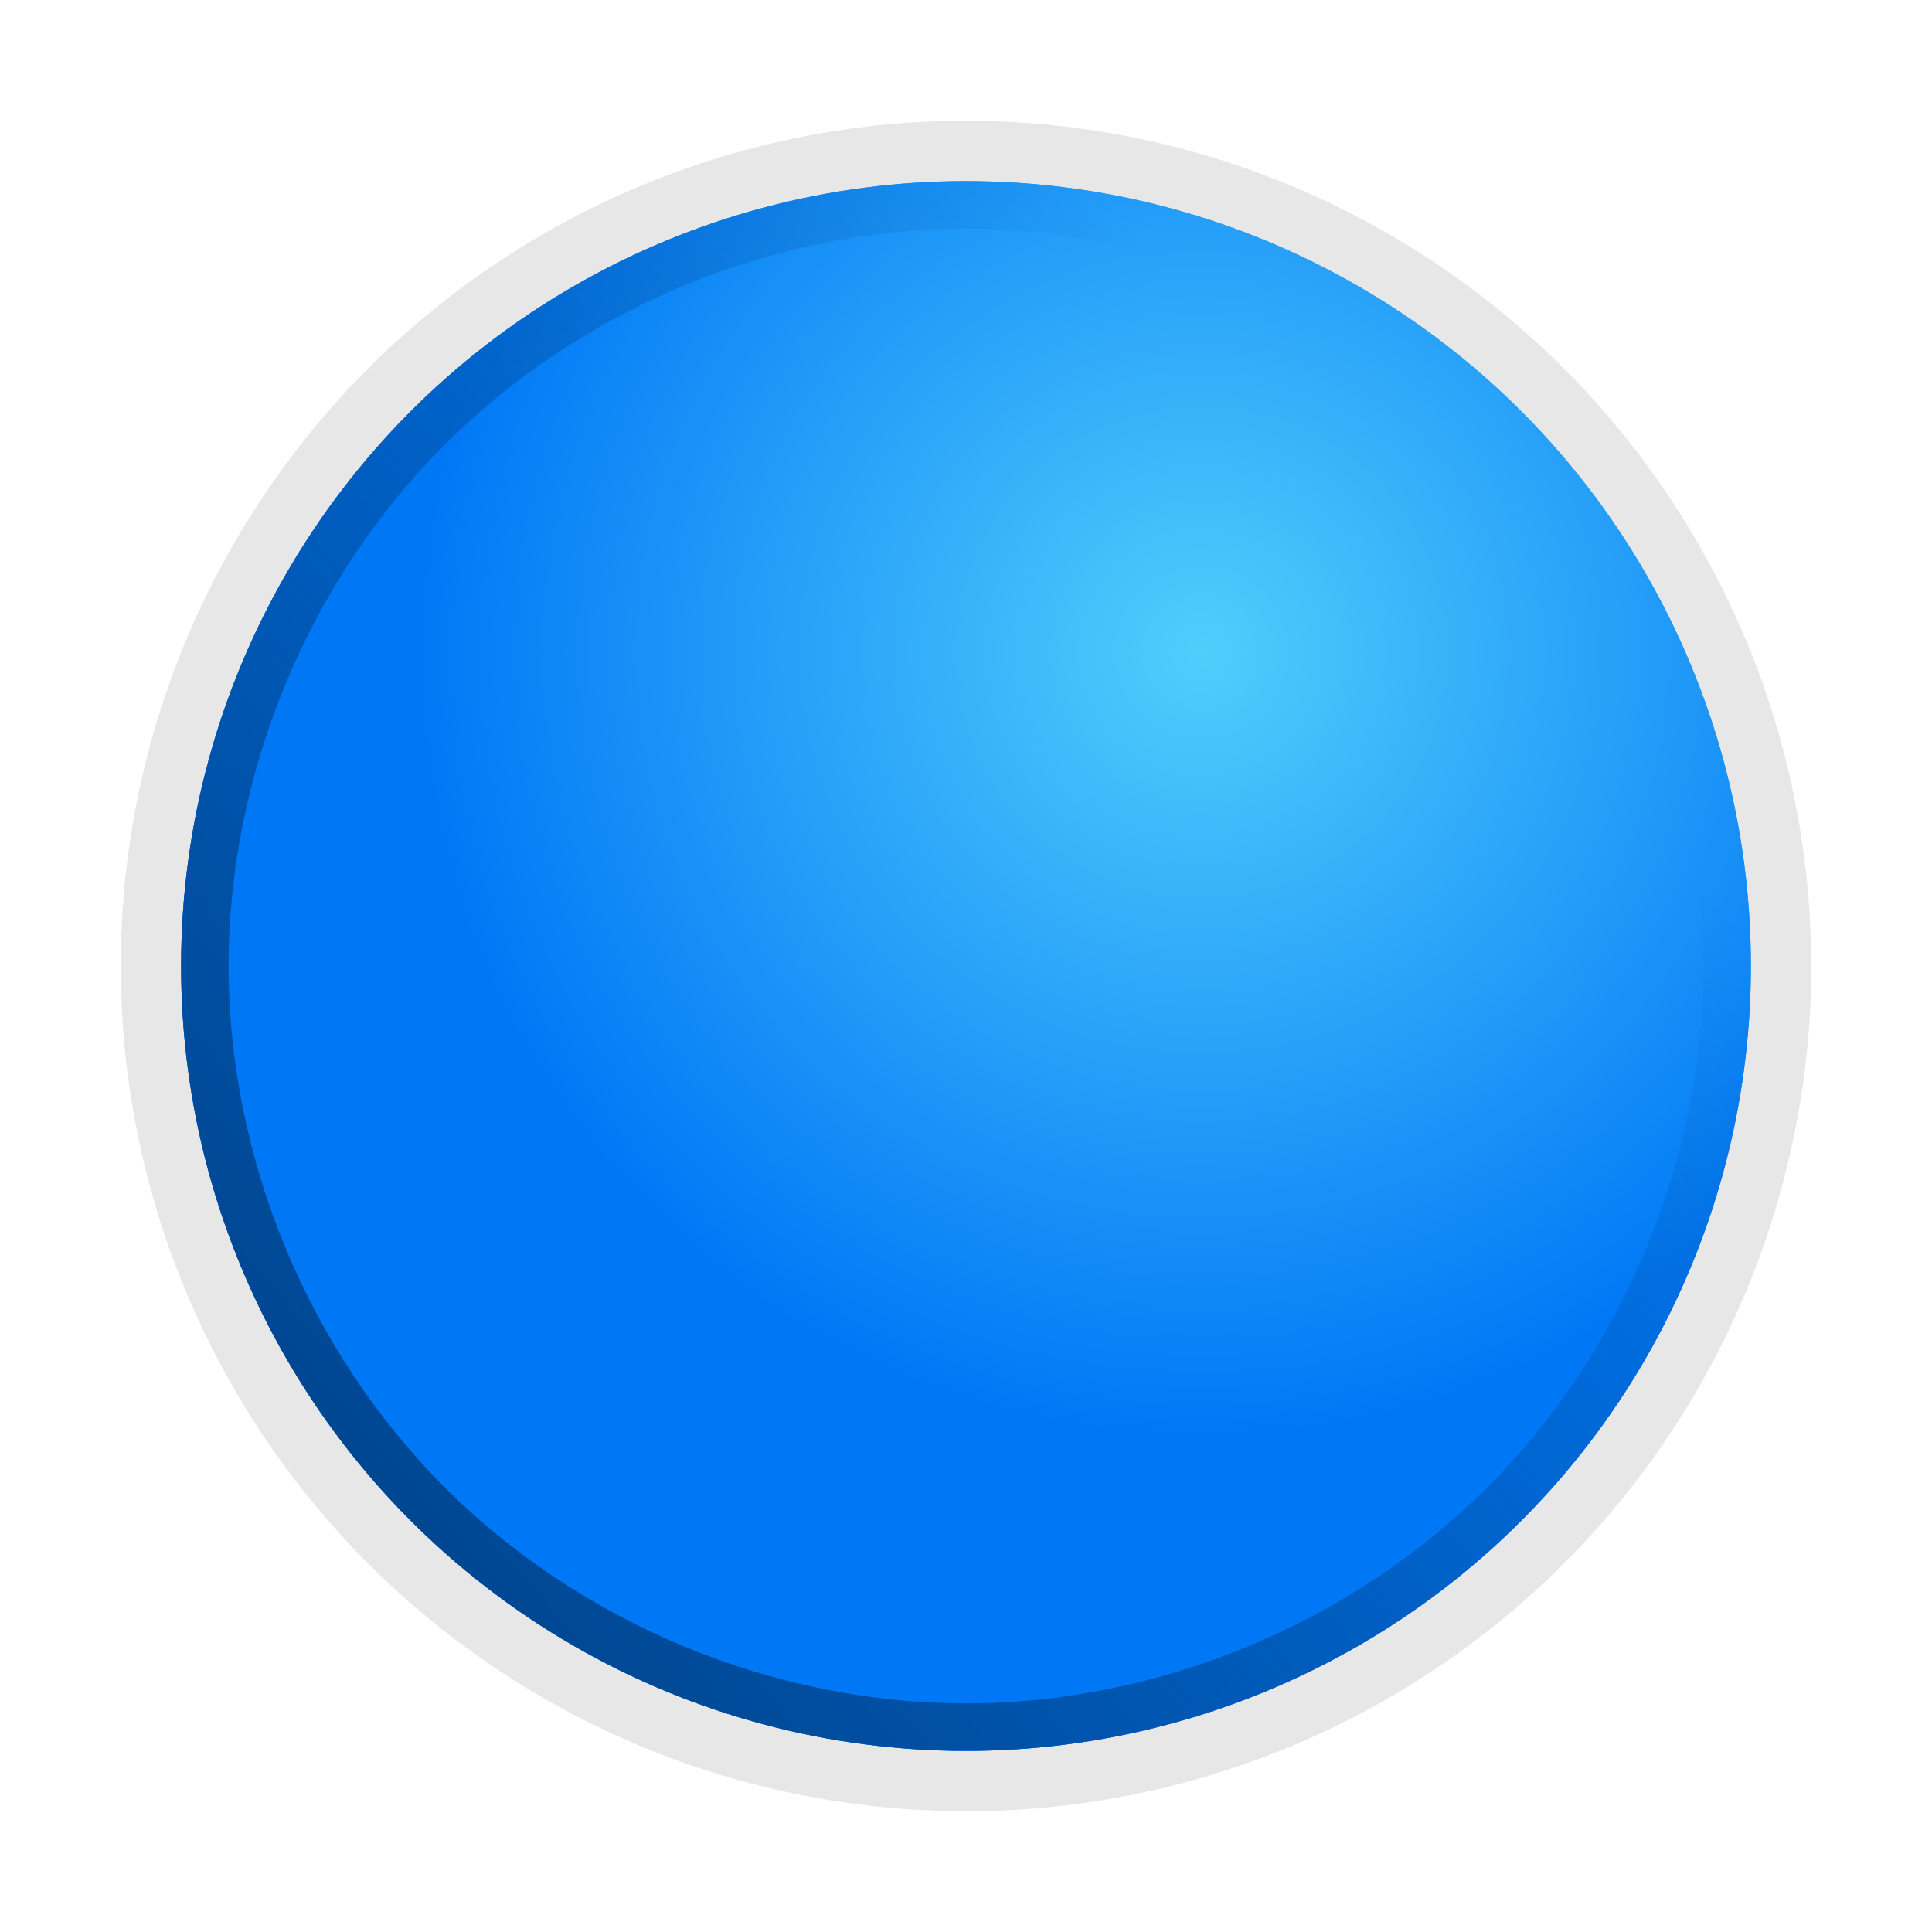 <svg viewBox="0 0 32 32" xmlns="http://www.w3.org/2000/svg" xmlns:xlink="http://www.w3.org/1999/xlink"><filter id="a" color-interpolation-filters="sRGB" height="1.048" width="1.048" x="-.024" y="-.024"><feGaussianBlur stdDeviation=".26"/></filter><linearGradient id="b" gradientUnits="userSpaceOnUse" x1="12" x2="29.323" y1="31" y2="16"><stop offset="0" stop-color="#004792"/><stop offset="1" stop-color="#004792" stop-opacity="0"/></linearGradient><clipPath id="c"><circle cx="16" cy="16" r="13"/></clipPath><radialGradient id="d" cx="19.9" cy="10.8" gradientUnits="userSpaceOnUse" r="13"><stop offset="0" stop-color="#51cdfb"/><stop offset="1" stop-color="#0078f6"/></radialGradient><circle cx="16" cy="16" fill="none" r="13" stroke="#e7e7e7" stroke-width="2"/><circle cx="16" cy="16" fill="url(#d)" r="13"/><circle cx="16" cy="16" fill="url(#d)" r="13"/><path clip-path="url(#c)" d="m16 3.287c-3.328 0-6.635 1.371-8.988 3.725-2.353 2.353-3.725 5.66-3.725 8.988s1.371 6.635 3.725 8.988c2.353 2.353 5.66 3.725 8.988 3.725s6.635-1.371 8.988-3.725c2.353-2.353 3.725-5.66 3.725-8.988s-1.371-6.635-3.725-8.988c-2.353-2.353-5.66-3.725-8.988-3.725z" fill="none" filter="url(#a)" stroke="url(#b)"/></svg>